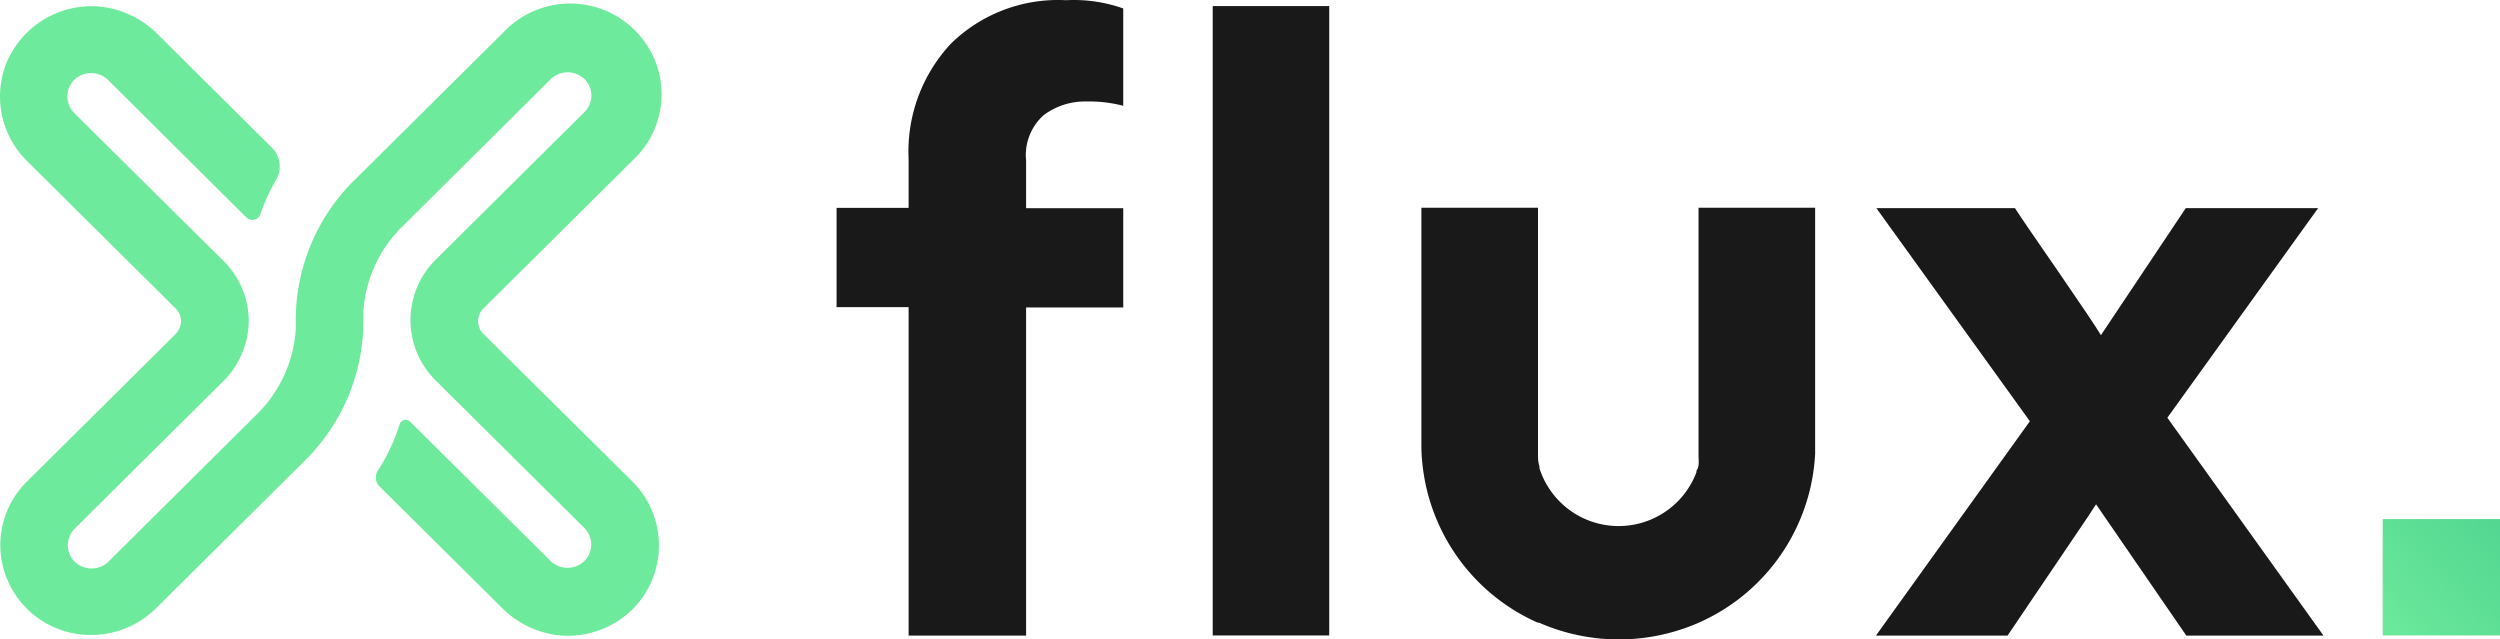 <svg xmlns="http://www.w3.org/2000/svg" xmlns:xlink="http://www.w3.org/1999/xlink" width="132.936" height="34" viewBox="0 0 132.936 34"><defs><linearGradient id="a" x1="-0.031" y1="1.01" x2="1.023" y2="-0.003" gradientUnits="objectBoundingBox"><stop offset="0" stop-color="#6dea9c"/><stop offset="1" stop-color="#52d691"/></linearGradient></defs><g transform="translate(0 0)"><g transform="translate(0 0)"><path d="M38.043,39.891a4.9,4.9,0,0,1-3.932,1.393,5.054,5.054,0,0,1-3.038-1.477l-6.485-6.433a.671.671,0,0,1-.094-.844,10.262,10.262,0,0,0,1.157-2.474.342.342,0,0,1,.536-.152l7.5,7.438a1.293,1.293,0,0,0,1.779,0,1.243,1.243,0,0,0,0-1.773l-7.906-7.843a4.517,4.517,0,0,1,0-6.408l7.915-7.852a1.234,1.234,0,0,0,0-1.765,1.293,1.293,0,0,0-1.779,0l-7.906,7.852a6.941,6.941,0,0,0-2.068,4.517v.456a10.412,10.412,0,0,1-2.357,6.636,10.371,10.371,0,0,1-.766.844l-7.906,7.843a4.92,4.92,0,0,1-4.6,1.283,4.795,4.795,0,0,1-3.677-4.643A4.76,4.76,0,0,1,5.83,33.111l7.838-7.776a1.1,1.1,0,0,0,.357-.684.95.95,0,0,0-.281-.743L5.83,16.057A4.812,4.812,0,0,1,4.536,11.5a4.337,4.337,0,0,1,.553-1.326,4.9,4.9,0,0,1,4.519-2.33A5.047,5.047,0,0,1,12.783,9.32l6.068,6.028a1.41,1.41,0,0,1,.247,1.689,10.244,10.244,0,0,0-.851,1.849.453.453,0,0,1-.74.186l-7.37-7.328a1.3,1.3,0,0,0-1.787,0,1.226,1.226,0,0,0-.34,1.131,1.28,1.28,0,0,0,.374.675l7.881,7.809a4.48,4.48,0,0,1,1.353,3.478,4.628,4.628,0,0,1-1.4,2.989L8.425,35.559a1.287,1.287,0,0,0-.417.895,1.244,1.244,0,0,0,.366.92,1.3,1.3,0,0,0,1.787,0l7.906-7.852a6.949,6.949,0,0,0,2.06-4.517v-.447a10.459,10.459,0,0,1,2.357-6.644,9.14,9.14,0,0,1,.774-.844l7.906-7.843a4.874,4.874,0,0,1,8.266,2.093,4.8,4.8,0,0,1-1.4,4.721l-7.915,7.852a.957.957,0,0,0,0,1.376l7.9,7.826A4.8,4.8,0,0,1,38.043,39.891Z" transform="translate(-4.4 -7.502)" fill="#6dea9c"/><rect width="6.196" height="33.467" transform="translate(64.485 0.323)" opacity="0.9"/><path d="M68.866,7.478a7.9,7.9,0,0,1,3.047.439v5.175a7.2,7.2,0,0,0-1.957-.228,3.654,3.654,0,0,0-2.264.718,2.85,2.85,0,0,0-.945,2.423v2.533h5.166v5.277H66.747V41.266H60.5V23.8H56.67V18.521H60.5V15.929a8.4,8.4,0,0,1,2.255-6.146A8.13,8.13,0,0,1,68.866,7.478Z" transform="translate(-12.185 -7.467)" opacity="0.9"/><path d="M114.146,32.581v1.047a10.4,10.4,0,0,1-6.179,8.983h0a10.579,10.579,0,0,1-8.511,0h0a.171.171,0,0,1-.068,0h0a10.4,10.4,0,0,1-6.111-8.316,9.127,9.127,0,0,1-.068-1.19V20.55h6.2v13.2a2.061,2.061,0,0,0,.077.566.354.354,0,0,1,0,.084,4.42,4.42,0,0,0,8.349.211.208.208,0,0,1,.06-.169l.051-.186h0a2.029,2.029,0,0,0,0-.4V20.55h6.2Z" transform="translate(-17.627 -9.504)" opacity="0.9"/><path d="M145.406,43.308h-7.294l-4.8-6.982c-.153.253-.6.912-1.328,1.984l-2.051,3.031c-.638.937-1.081,1.6-1.328,1.967h-7l8.187-11.4-8.162-11.33h7.37q.417.65,2.306,3.377c1.26,1.832,2.009,2.947,2.264,3.377l4.511-6.754h7.038l-8.017,11.144Z" transform="translate(-21.855 -9.509)" opacity="0.9"/><rect width="6.238" height="6.188" transform="translate(126.698 27.602)" fill="url(#a)"/></g></g></svg>
